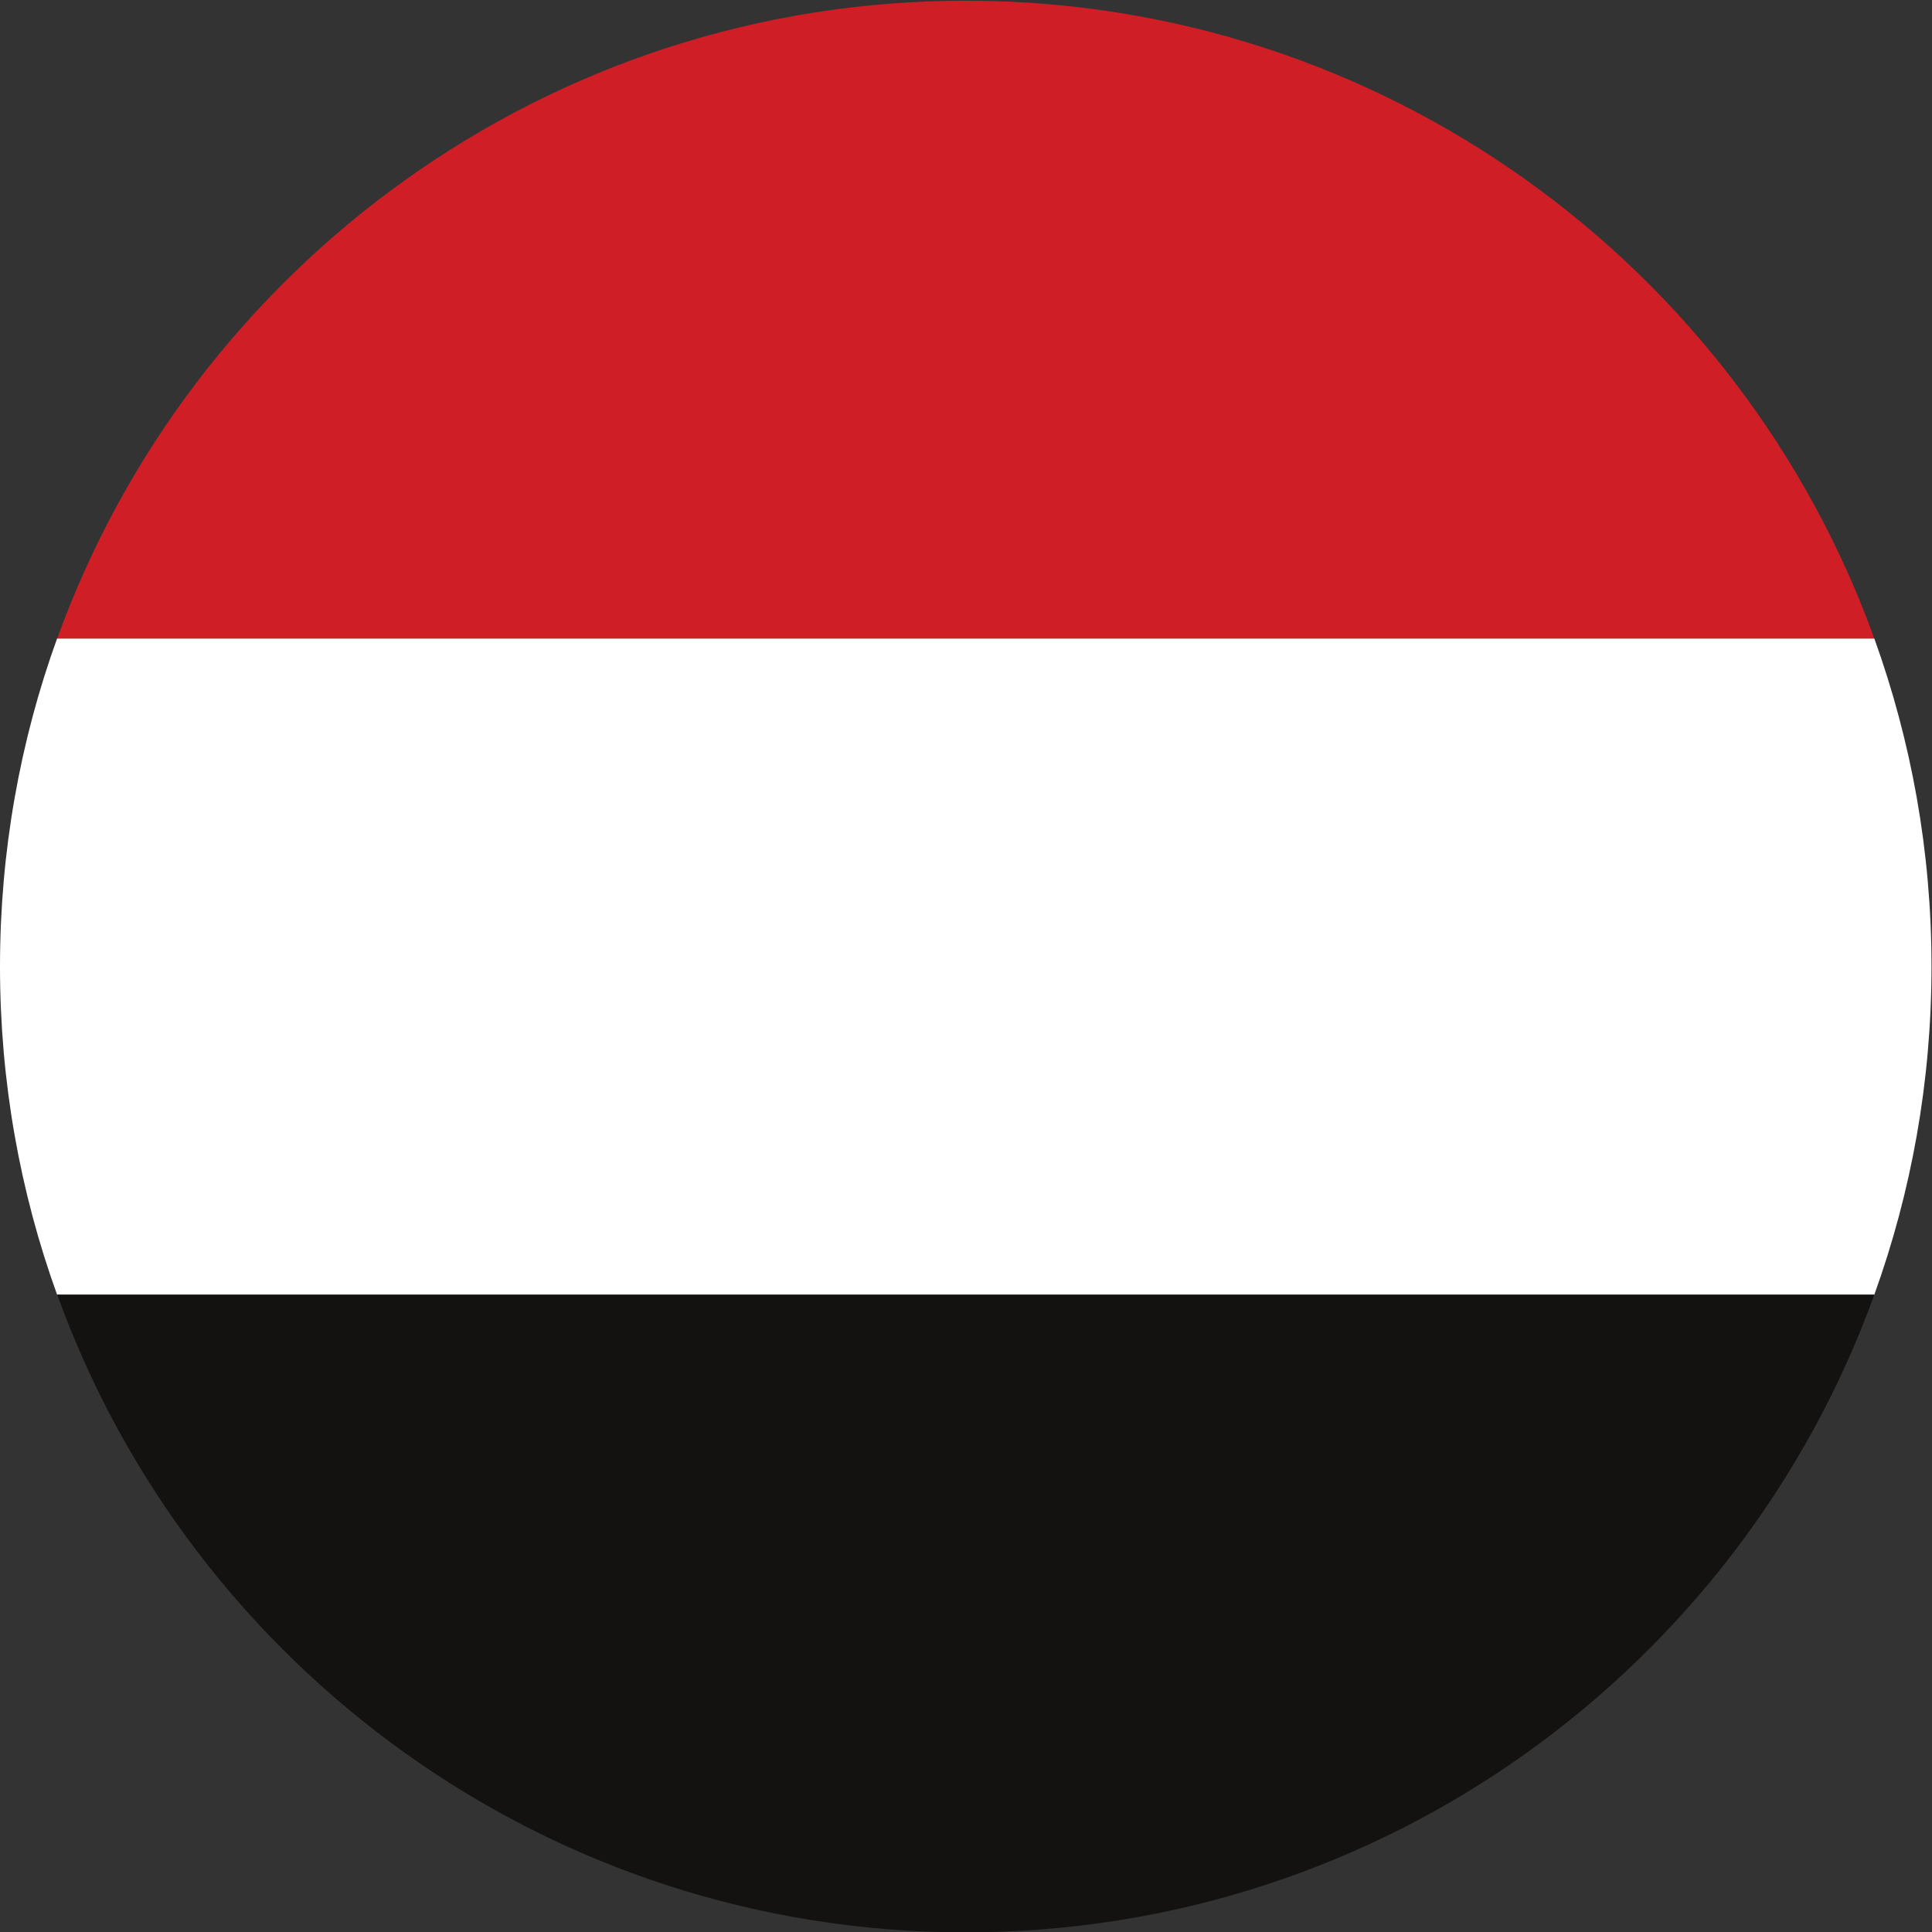 <?xml version="1.0" encoding="UTF-8" standalone="no"?>
<svg
   xmlns:dc="http://purl.org/dc/elements/1.1/"
   xmlns:cc="http://creativecommons.org/ns#"
   xmlns:rdf="http://www.w3.org/1999/02/22-rdf-syntax-ns#"
   xmlns:svg="http://www.w3.org/2000/svg"
   xmlns="http://www.w3.org/2000/svg"
   version="1.1"
   id="svg2"
   xml:space="preserve"
   width="42.667"
   height="42.667"
   viewBox="0 0 42.667 42.667"><rect x="0" y="0" width="42.667" height="42.667" fill="#333333" stroke="none"/><defs
     id="defs6" /><g
     id="g10"
     transform="matrix(1.333,0,0,-1.333,0,42.667)"><g
       id="g12"
       transform="scale(0.1)"><path
         d="M 9.461,214.305 H 310.523 c 6.129,-16.992 9.477,-35.278 9.477,-54.352 0,-19.094 -3.348,-37.387 -9.477,-54.371 H 9.461 C 3.324,122.566 0,140.859 0,159.953 c 0,19.074 3.324,37.36 9.461,54.352"
         style="fill:#ffffff;fill-opacity:1;fill-rule:evenodd;stroke:none"
         id="path14" /><path
         d="M 310.523,214.305 H 9.48 c 22.242,61.601 81.242,105.66 150.508,105.66 69.285,0 128.289,-44.059 150.535,-105.66"
         style="fill:#d01e27;fill-opacity:1;fill-rule:evenodd;stroke:none"
         id="path16" /><path
         d="M 9.48,105.582 H 310.523 C 288.277,43.977 229.273,-0.059 159.988,-0.059 90.723,-0.059 31.723,43.977 9.48,105.582"
         style="fill:#131210;fill-opacity:1;fill-rule:evenodd;stroke:none"
         id="path18" /></g></g></svg>
